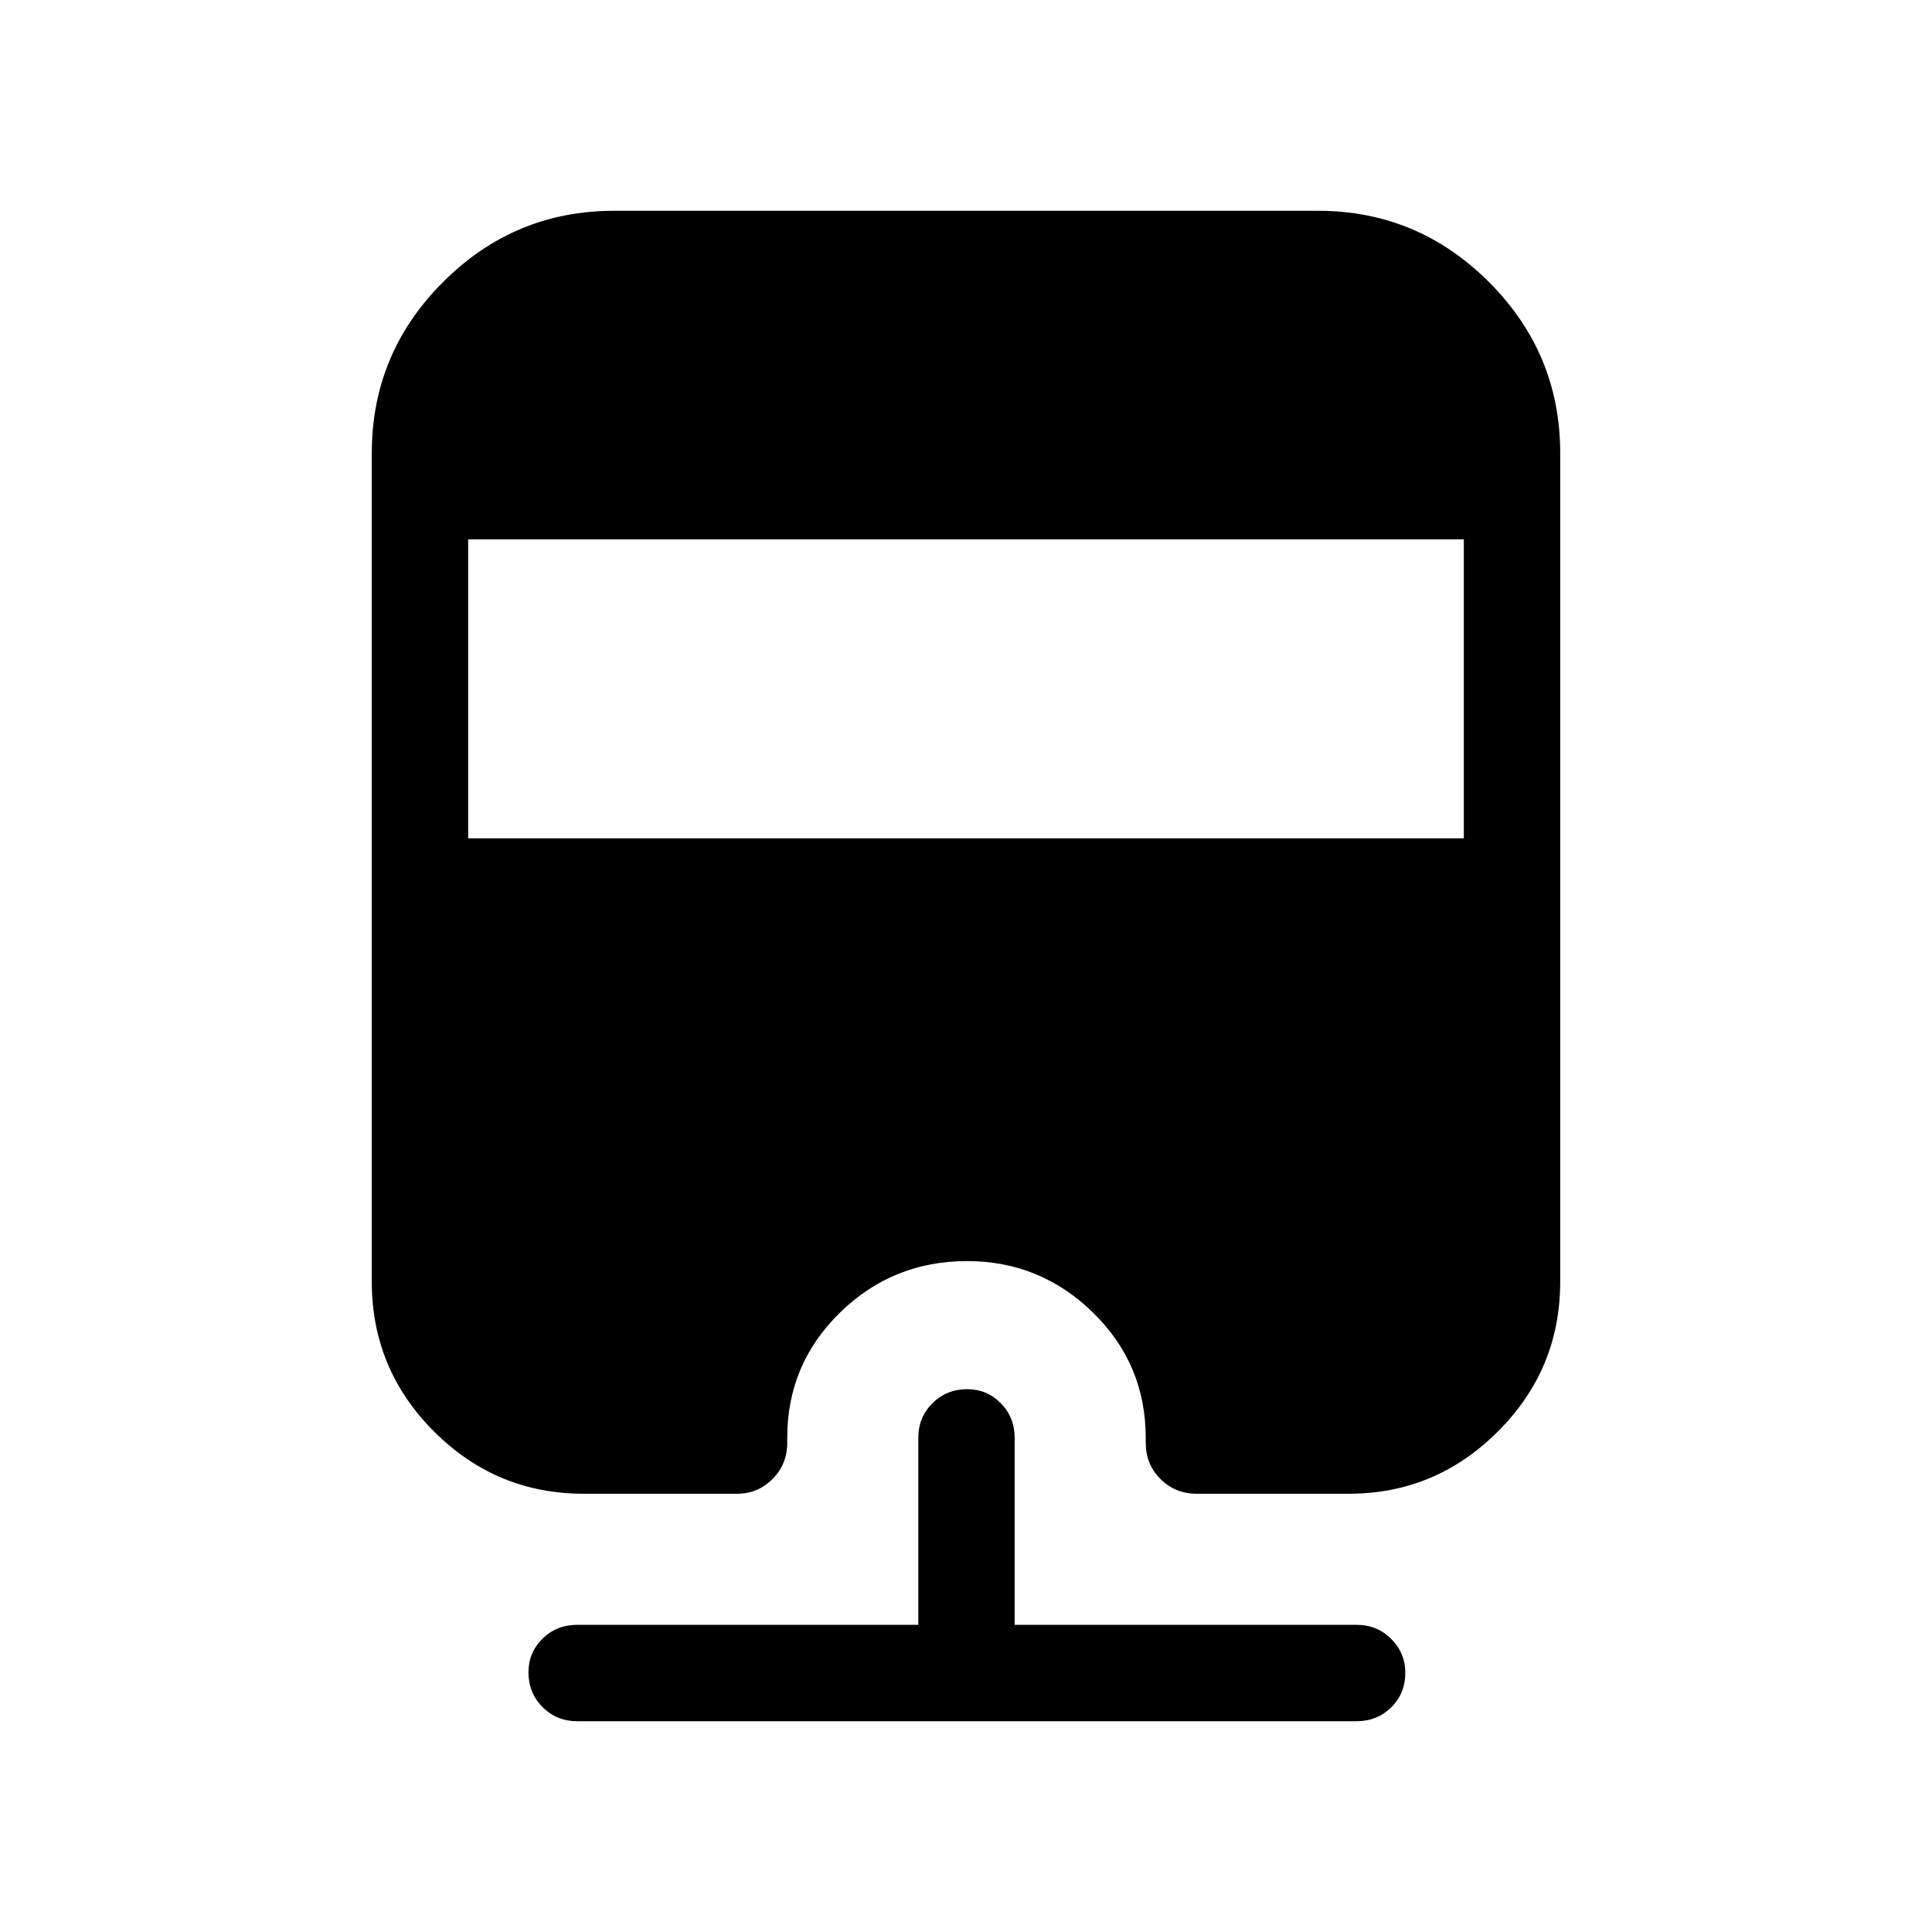 <svg xmlns="http://www.w3.org/2000/svg" height="40" viewBox="0 -960 960 960" width="40"><path d="M286.8-104.74q-10.24 0-17.22-7.03-6.99-7.03-6.99-17.31 0-9.77 6.99-16.66 6.98-6.89 17.22-6.89h169.5v-92.9q0-10.23 7.02-17.21 7.03-6.99 17.31-6.99 9.77 0 16.66 6.99 6.89 6.98 6.89 17.21v92.9h169.91q10.23 0 17.22 7.03 6.98 7.02 6.98 16.79 0 10.28-6.98 17.17-6.99 6.9-17.22 6.9H286.8Zm18.33-750.52h349.74q49.58 0 84.98 35.41 35.41 35.4 35.41 84.98v411.77q0 43.49-30.97 74.41-30.96 30.93-74.1 30.93h-75.52q-10.72 0-18.04-7.32-7.32-7.31-7.32-18.04v-2.41q0-36.64-26.19-62.24t-62.6-25.6q-36.94 0-63.15 25.6-26.2 25.6-26.2 62.24v2.41q0 10.73-7.32 18.04-7.32 7.32-17.52 7.32h-76.24q-43.49 0-74.42-30.93-30.93-30.92-30.93-74.41v-411.77q0-49.58 35.41-84.98 35.4-35.41 84.98-35.41Zm-72.5 163.27v148.55h494.74v-148.55H232.63Z"/></svg>